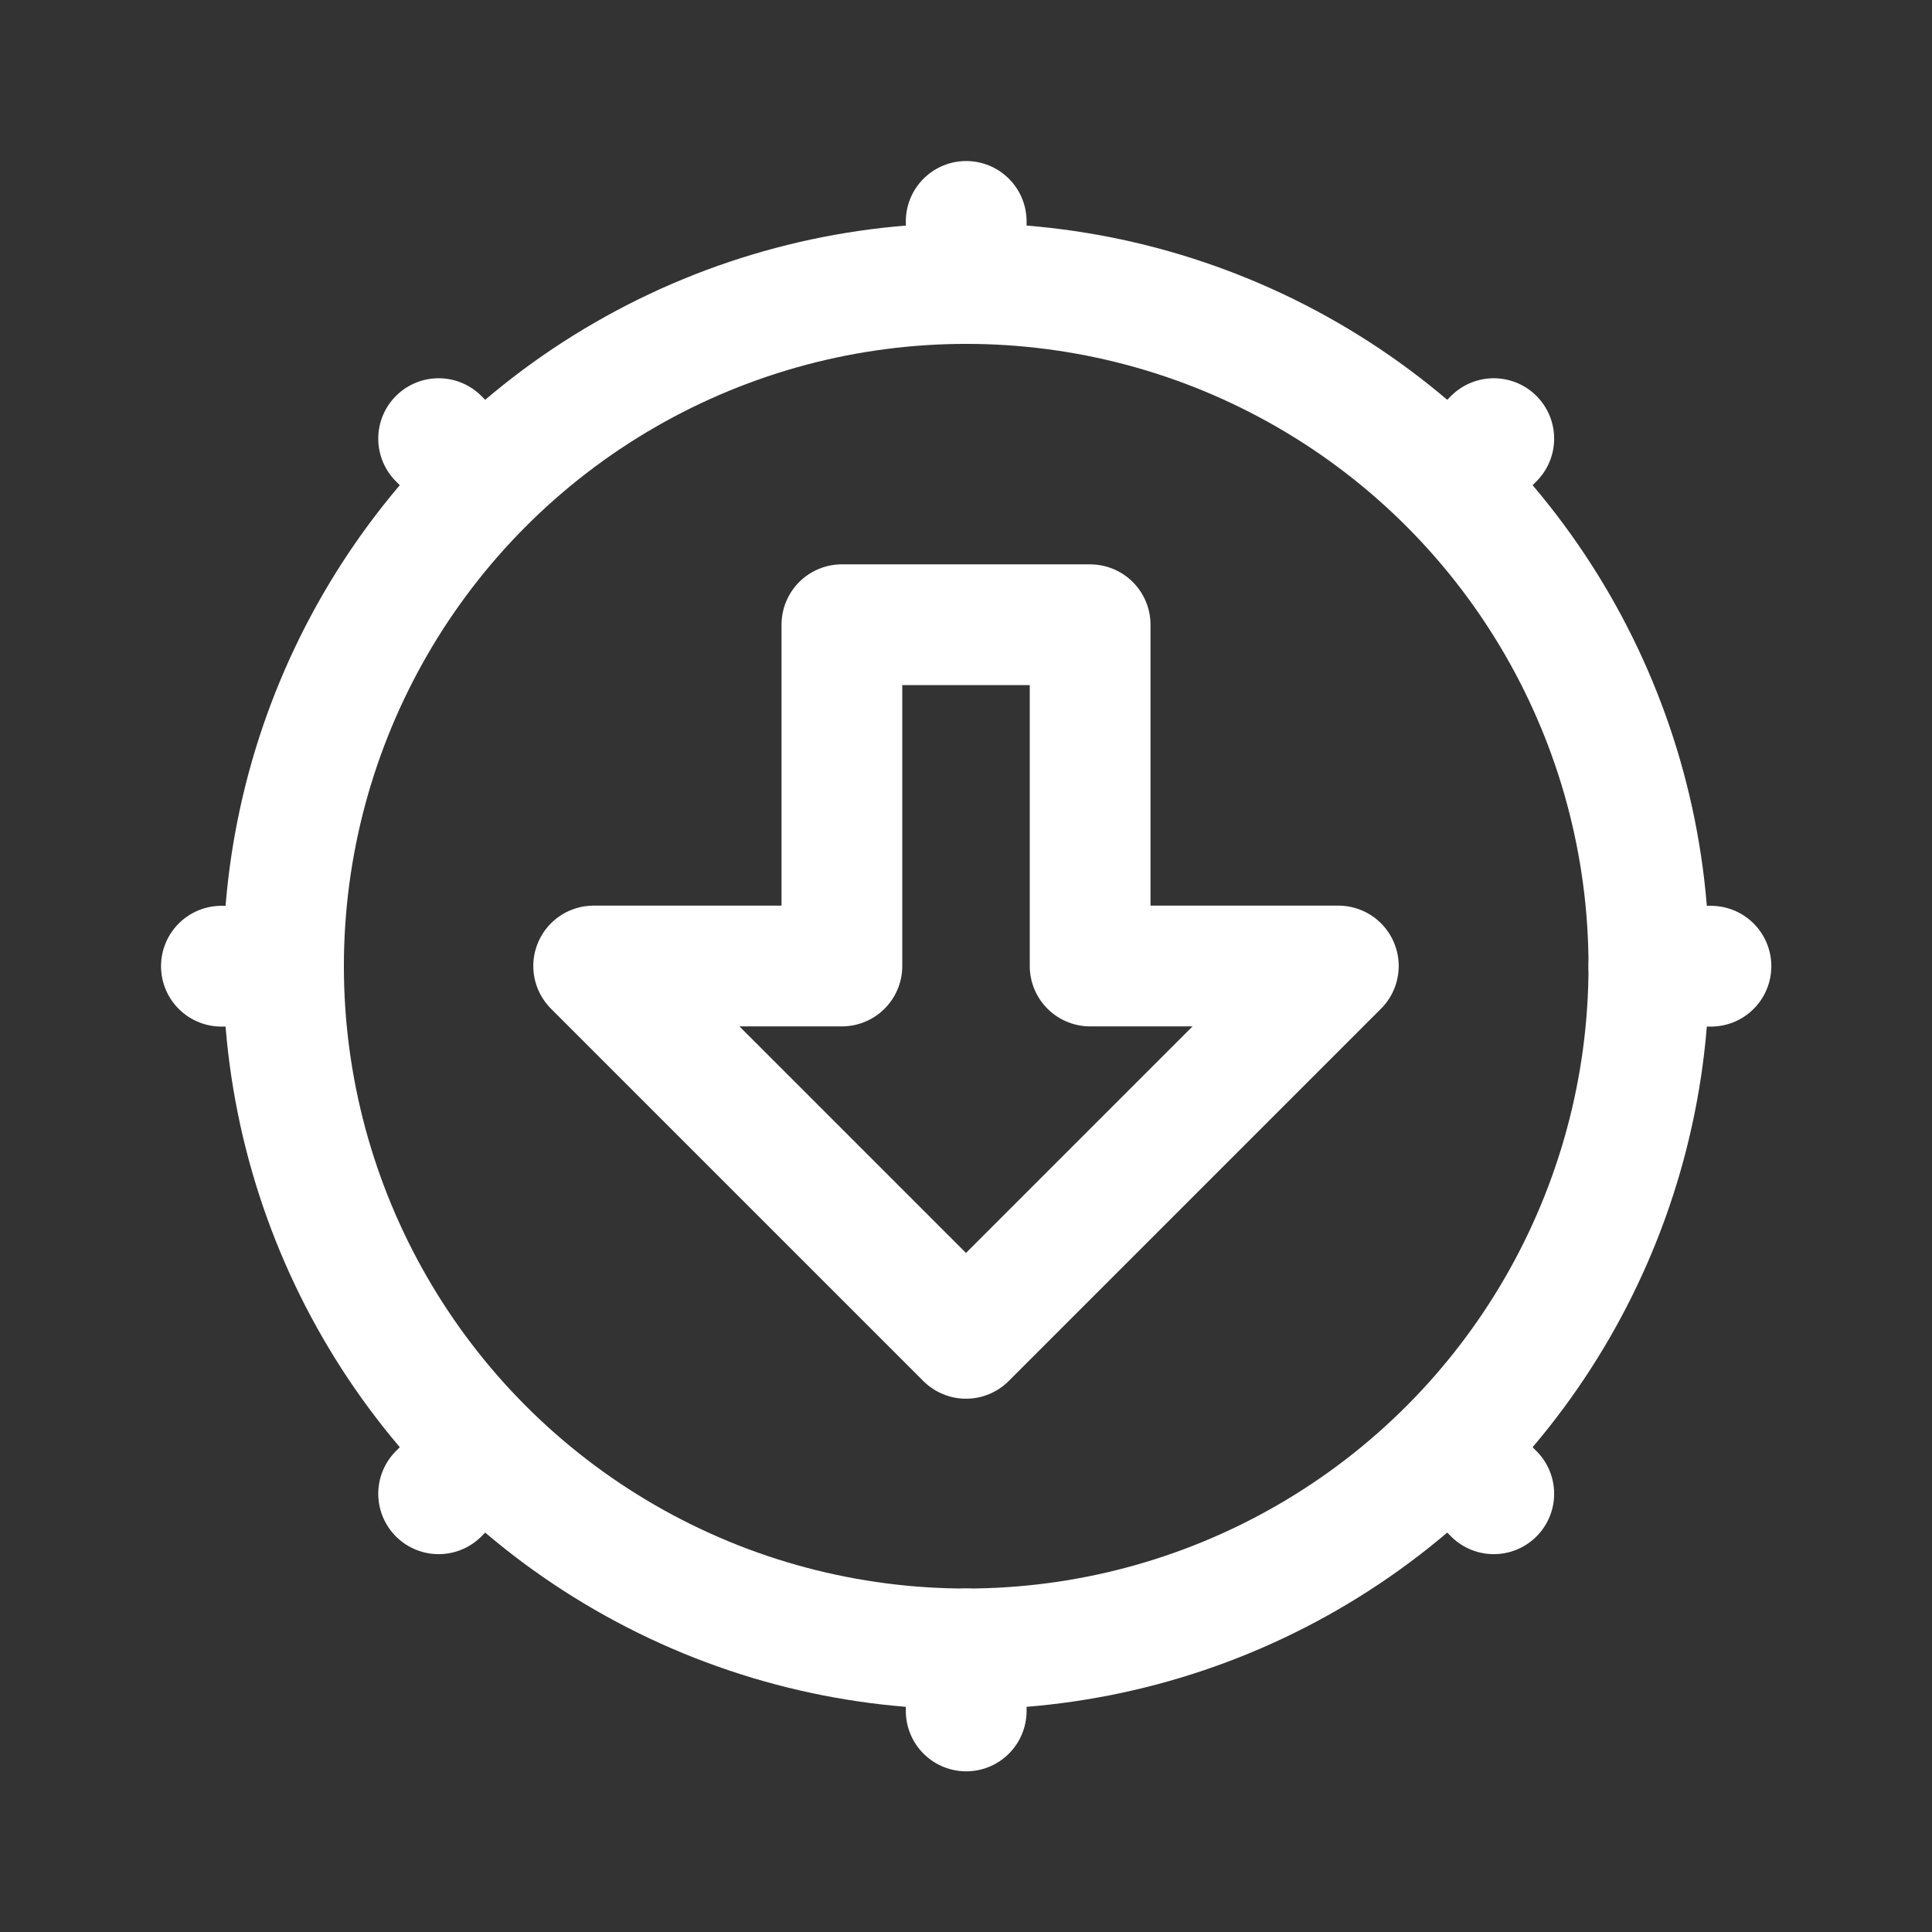 <?xml version="1.0" encoding="utf-8"?>

<!-- Uploaded to: SVG Repo, www.svgrepo.com, Generator: SVG Repo Mixer Tools -->
<svg width="800px" height="800px" viewBox="0 0 50.8 50.8" xmlns="http://www.w3.org/2000/svg">

<rect x="0" y="0" width="50.8" height="50.8" fill="#333333" stroke="none"/>

<g fill="none" stroke="white" stroke-linecap="round" stroke-linejoin="round" stroke-width="3.089">

<path stroke-width="3.175" d="M22.137 16.427h6.527V25.4h6.526l-9.79 9.79-9.79-9.79h6.527v-8.974"/>

<g transform="translate(-.706 -.706) scale(1.028)">

<circle cx="25.4" cy="25.4" r="17.462"/>

<path d="M25.4 7.938V6.35M42.862 25.4h1.587M25.4 42.862v1.587M7.938 25.4H6.35m6.35-12.7-.794-.794M38.1 12.7l.794-.794M38.1 38.1l.794.794M12.7 38.1l-.794.794"/>

</g>

</g>

</svg>